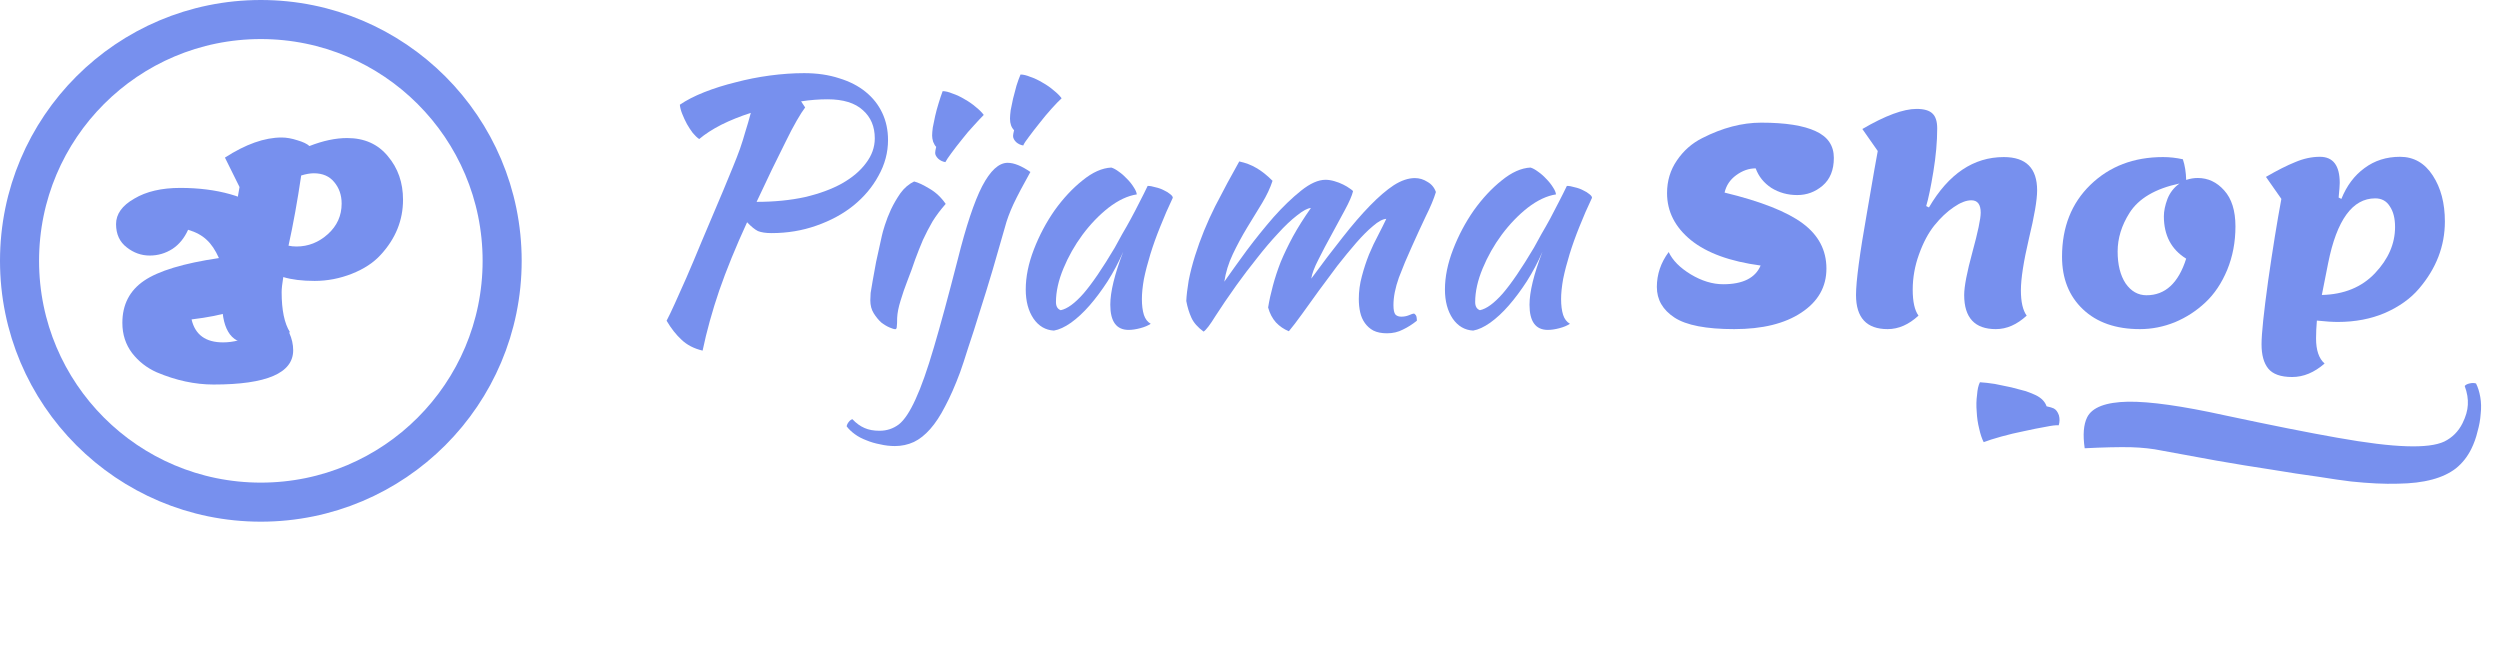<svg width="128" height="33" viewBox="0 0 128 33" fill="none" xmlns="http://www.w3.org/2000/svg">
<path d="M45.467 7.171C45.467 7.808 45.305 8.417 44.98 8.997C44.667 9.576 44.238 10.086 43.693 10.527C43.16 10.956 42.528 11.298 41.798 11.553C41.079 11.808 40.314 11.935 39.503 11.935C39.213 11.935 38.981 11.9 38.807 11.831C38.645 11.75 38.46 11.599 38.251 11.379C37.671 12.642 37.196 13.807 36.825 14.874C36.466 15.929 36.182 16.955 35.973 17.952C35.532 17.847 35.173 17.662 34.895 17.395C34.617 17.14 34.362 16.816 34.13 16.421C34.246 16.201 34.385 15.911 34.547 15.552C34.709 15.193 34.907 14.752 35.138 14.23C35.37 13.697 35.637 13.066 35.938 12.335C36.251 11.593 36.616 10.73 37.034 9.744C37.219 9.292 37.382 8.898 37.521 8.562C37.66 8.226 37.781 7.913 37.886 7.623C37.99 7.322 38.083 7.026 38.164 6.736C38.257 6.446 38.349 6.128 38.442 5.78C37.897 5.954 37.393 6.157 36.929 6.388C36.477 6.62 36.101 6.864 35.799 7.119C35.695 7.049 35.585 6.945 35.469 6.806C35.364 6.667 35.266 6.516 35.173 6.354C35.08 6.18 34.999 6.006 34.93 5.832C34.86 5.658 34.82 5.502 34.808 5.362C35.144 5.131 35.562 4.916 36.06 4.719C36.558 4.522 37.092 4.354 37.66 4.215C38.228 4.064 38.813 3.948 39.416 3.867C40.03 3.786 40.616 3.745 41.172 3.745C41.833 3.745 42.43 3.832 42.963 4.006C43.496 4.168 43.949 4.4 44.319 4.702C44.69 5.003 44.974 5.362 45.171 5.78C45.368 6.197 45.467 6.661 45.467 7.171ZM42.372 5.084C41.931 5.084 41.479 5.119 41.016 5.189L41.224 5.502C41.108 5.652 40.964 5.878 40.79 6.18C40.616 6.481 40.424 6.846 40.216 7.275C40.007 7.692 39.775 8.162 39.52 8.684C39.277 9.205 39.016 9.756 38.738 10.335C39.642 10.335 40.465 10.254 41.207 10.092C41.949 9.918 42.581 9.686 43.102 9.397C43.636 9.095 44.047 8.747 44.337 8.353C44.638 7.959 44.789 7.536 44.789 7.084C44.789 6.481 44.586 6 44.18 5.641C43.775 5.27 43.172 5.084 42.372 5.084Z" fill="#7790EE"/>
<path d="M44.56 15.378C44.56 15.274 44.566 15.146 44.577 14.996C44.601 14.833 44.635 14.625 44.682 14.37C44.728 14.103 44.786 13.784 44.856 13.413C44.937 13.042 45.035 12.596 45.151 12.074C45.174 11.958 45.227 11.773 45.308 11.518C45.389 11.263 45.493 10.996 45.621 10.718C45.76 10.428 45.922 10.15 46.108 9.883C46.305 9.617 46.536 9.42 46.803 9.292C47 9.339 47.261 9.46 47.586 9.657C47.91 9.843 48.188 10.104 48.42 10.44C48.154 10.741 47.928 11.043 47.742 11.344C47.568 11.645 47.406 11.958 47.255 12.283C47.116 12.608 46.983 12.944 46.855 13.291C46.739 13.639 46.606 14.004 46.455 14.387C46.328 14.712 46.212 15.048 46.108 15.396C46.003 15.732 45.945 16.027 45.934 16.282C45.934 16.491 45.928 16.636 45.916 16.717C45.916 16.81 45.887 16.856 45.829 16.856C45.783 16.856 45.69 16.827 45.551 16.769C45.412 16.711 45.267 16.624 45.116 16.508C44.977 16.381 44.85 16.224 44.734 16.039C44.618 15.853 44.56 15.633 44.56 15.378ZM47.881 7.832C47.881 7.762 47.898 7.658 47.933 7.519C47.875 7.461 47.823 7.374 47.777 7.258C47.742 7.142 47.725 7.038 47.725 6.945C47.725 6.84 47.736 6.701 47.759 6.527C47.794 6.342 47.835 6.145 47.881 5.936C47.928 5.728 47.986 5.513 48.055 5.293C48.125 5.061 48.194 4.852 48.264 4.667C48.403 4.667 48.571 4.708 48.768 4.789C48.977 4.858 49.185 4.957 49.394 5.084C49.603 5.2 49.794 5.333 49.968 5.484C50.142 5.623 50.275 5.757 50.368 5.884C50.24 6.012 50.072 6.191 49.863 6.423C49.655 6.643 49.452 6.881 49.255 7.136C49.058 7.38 48.878 7.611 48.716 7.832C48.553 8.052 48.449 8.208 48.403 8.301C48.264 8.278 48.142 8.22 48.038 8.127C47.933 8.023 47.881 7.924 47.881 7.832Z" fill="#7790EE"/>
<path d="M49.035 13.291C49.463 11.576 49.881 10.324 50.286 9.536C50.704 8.736 51.139 8.336 51.591 8.336C51.915 8.336 52.303 8.492 52.756 8.805C52.385 9.466 52.095 10.017 51.886 10.457C51.689 10.886 51.544 11.28 51.451 11.64C51.254 12.335 51.046 13.06 50.825 13.813C50.605 14.555 50.385 15.268 50.165 15.952C49.956 16.636 49.759 17.25 49.574 17.795C49.4 18.352 49.261 18.775 49.156 19.064C48.901 19.748 48.646 20.328 48.391 20.803C48.148 21.279 47.893 21.667 47.626 21.968C47.359 22.27 47.081 22.49 46.791 22.629C46.49 22.768 46.165 22.838 45.818 22.838C45.563 22.838 45.313 22.809 45.07 22.751C44.815 22.704 44.577 22.635 44.357 22.542C44.137 22.461 43.94 22.357 43.766 22.229C43.592 22.102 43.453 21.968 43.349 21.829C43.36 21.748 43.401 21.667 43.47 21.586C43.528 21.516 43.586 21.476 43.644 21.464C43.841 21.673 44.05 21.823 44.27 21.916C44.479 22.009 44.734 22.055 45.035 22.055C45.406 22.055 45.736 21.945 46.026 21.725C46.304 21.505 46.589 21.076 46.878 20.438C47.168 19.812 47.481 18.925 47.817 17.778C48.154 16.642 48.559 15.146 49.035 13.291ZM51.869 6.962C51.869 6.904 51.886 6.806 51.921 6.667C51.782 6.527 51.712 6.33 51.712 6.075C51.712 5.971 51.724 5.826 51.747 5.641C51.782 5.455 51.822 5.258 51.869 5.049C51.927 4.829 51.985 4.609 52.043 4.389C52.112 4.168 52.182 3.977 52.251 3.815C52.39 3.815 52.559 3.855 52.756 3.937C52.964 4.006 53.173 4.105 53.382 4.232C53.59 4.348 53.782 4.481 53.955 4.632C54.129 4.771 54.263 4.905 54.355 5.032C54.216 5.16 54.042 5.339 53.834 5.571C53.625 5.803 53.422 6.046 53.225 6.301C53.028 6.545 52.848 6.777 52.686 6.997C52.524 7.206 52.425 7.356 52.39 7.449C52.251 7.426 52.13 7.368 52.025 7.275C51.921 7.171 51.869 7.067 51.869 6.962Z" fill="#7790EE"/>
<path d="M58.76 9.518C58.876 9.518 59.01 9.541 59.16 9.588C59.322 9.623 59.467 9.675 59.595 9.744C59.722 9.802 59.827 9.866 59.908 9.936C60.001 10.005 60.047 10.069 60.047 10.127C59.815 10.614 59.601 11.106 59.404 11.605C59.206 12.092 59.038 12.561 58.899 13.013C58.76 13.465 58.65 13.889 58.569 14.283C58.499 14.677 58.465 15.019 58.465 15.309C58.465 15.633 58.499 15.906 58.569 16.126C58.639 16.334 58.754 16.485 58.917 16.578C58.778 16.671 58.598 16.746 58.378 16.804C58.157 16.862 57.96 16.891 57.786 16.891C57.16 16.891 56.847 16.462 56.847 15.604C56.847 14.943 57.068 14.039 57.508 12.892C57.276 13.425 57.01 13.929 56.708 14.404C56.407 14.868 56.1 15.28 55.787 15.639C55.474 15.998 55.155 16.294 54.831 16.526C54.517 16.746 54.228 16.879 53.961 16.926C53.532 16.902 53.184 16.7 52.918 16.317C52.651 15.923 52.518 15.425 52.518 14.822C52.518 14.172 52.657 13.489 52.935 12.77C53.213 12.051 53.567 11.385 53.996 10.77C54.436 10.156 54.912 9.646 55.422 9.24C55.932 8.823 56.424 8.602 56.9 8.579C57.016 8.614 57.143 8.684 57.282 8.788C57.433 8.892 57.572 9.014 57.7 9.153C57.839 9.292 57.955 9.437 58.047 9.588C58.14 9.727 58.192 9.849 58.204 9.953C57.74 10.023 57.259 10.249 56.761 10.631C56.274 11.014 55.827 11.477 55.422 12.022C55.028 12.555 54.703 13.129 54.448 13.744C54.193 14.358 54.065 14.932 54.065 15.465C54.065 15.685 54.147 15.824 54.309 15.882C54.645 15.813 55.033 15.529 55.474 15.03C55.914 14.52 56.448 13.738 57.074 12.683C57.19 12.474 57.317 12.242 57.456 11.987C57.607 11.732 57.758 11.466 57.908 11.188C58.059 10.909 58.204 10.631 58.343 10.353C58.494 10.063 58.633 9.785 58.76 9.518Z" fill="#7790EE"/>
<path d="M70.979 11.205C70.794 11.216 70.568 11.338 70.301 11.57C70.035 11.79 69.745 12.08 69.432 12.44C69.13 12.787 68.812 13.176 68.475 13.604C68.151 14.033 67.832 14.462 67.519 14.891C67.218 15.309 66.934 15.703 66.667 16.074C66.4 16.445 66.174 16.74 65.989 16.96C65.734 16.856 65.514 16.705 65.328 16.508C65.143 16.3 65.009 16.045 64.928 15.743C64.986 15.384 65.067 15.013 65.172 14.63C65.276 14.236 65.409 13.831 65.572 13.413C65.746 12.996 65.954 12.561 66.198 12.109C66.453 11.645 66.76 11.159 67.119 10.649C66.945 10.66 66.708 10.788 66.406 11.031C66.105 11.263 65.78 11.57 65.433 11.953C65.085 12.324 64.725 12.747 64.355 13.222C63.983 13.686 63.636 14.143 63.311 14.596C62.882 15.198 62.523 15.726 62.233 16.178C61.955 16.63 61.752 16.897 61.624 16.978C61.323 16.758 61.114 16.52 60.999 16.265C60.883 16.01 60.796 15.726 60.738 15.413C60.749 15.135 60.79 14.787 60.859 14.37C60.941 13.952 61.051 13.523 61.19 13.083C61.456 12.237 61.798 11.396 62.216 10.562C62.645 9.727 63.056 8.962 63.45 8.266C63.775 8.336 64.065 8.446 64.32 8.597C64.586 8.747 64.865 8.968 65.154 9.257C65.038 9.617 64.859 9.999 64.615 10.405C64.372 10.799 64.117 11.216 63.85 11.657C63.584 12.098 63.34 12.55 63.12 13.013C62.9 13.477 62.755 13.947 62.685 14.422C63.01 13.958 63.392 13.425 63.833 12.822C64.285 12.219 64.743 11.651 65.207 11.118C65.682 10.585 66.151 10.133 66.615 9.762C67.079 9.391 67.496 9.205 67.867 9.205C68.006 9.205 68.157 9.228 68.319 9.275C68.481 9.321 68.632 9.379 68.771 9.449C68.91 9.518 69.026 9.588 69.119 9.657C69.212 9.715 69.264 9.762 69.275 9.796C69.217 10.028 69.078 10.347 68.858 10.753C68.649 11.147 68.423 11.564 68.18 12.005C67.936 12.445 67.71 12.874 67.502 13.291C67.293 13.697 67.171 14.022 67.137 14.265C67.705 13.489 68.238 12.787 68.736 12.161C69.235 11.524 69.704 10.979 70.145 10.527C70.585 10.075 70.991 9.727 71.362 9.483C71.745 9.24 72.104 9.118 72.44 9.118C72.672 9.118 72.886 9.182 73.083 9.31C73.292 9.426 73.437 9.599 73.518 9.831C73.414 10.179 73.24 10.596 72.996 11.083C72.765 11.57 72.527 12.086 72.284 12.631C72.04 13.164 71.82 13.691 71.623 14.213C71.437 14.735 71.345 15.204 71.345 15.621C71.345 15.865 71.379 16.027 71.449 16.108C71.519 16.178 71.617 16.213 71.745 16.213C71.884 16.213 72.011 16.19 72.127 16.143C72.255 16.085 72.347 16.056 72.405 16.056C72.475 16.103 72.515 16.161 72.527 16.23C72.539 16.3 72.544 16.363 72.544 16.421C72.312 16.607 72.075 16.758 71.831 16.873C71.588 17.001 71.316 17.065 71.014 17.065C70.736 17.065 70.504 17.018 70.319 16.926C70.145 16.833 70 16.705 69.884 16.543C69.768 16.381 69.687 16.195 69.641 15.987C69.594 15.778 69.571 15.552 69.571 15.309C69.571 14.914 69.623 14.526 69.728 14.143C69.832 13.749 69.954 13.379 70.093 13.031C70.243 12.671 70.4 12.341 70.562 12.04C70.724 11.727 70.864 11.448 70.979 11.205Z" fill="#7790EE"/>
<path d="M80.224 9.518C80.34 9.518 80.473 9.541 80.624 9.588C80.786 9.623 80.931 9.675 81.058 9.744C81.186 9.802 81.29 9.866 81.371 9.936C81.464 10.005 81.511 10.069 81.511 10.127C81.279 10.614 81.064 11.106 80.867 11.605C80.67 12.092 80.502 12.561 80.363 13.013C80.224 13.465 80.114 13.889 80.033 14.283C79.963 14.677 79.928 15.019 79.928 15.309C79.928 15.633 79.963 15.906 80.033 16.126C80.102 16.334 80.218 16.485 80.38 16.578C80.241 16.671 80.062 16.746 79.841 16.804C79.621 16.862 79.424 16.891 79.25 16.891C78.624 16.891 78.311 16.462 78.311 15.604C78.311 14.943 78.531 14.039 78.972 12.892C78.74 13.425 78.473 13.929 78.172 14.404C77.871 14.868 77.564 15.28 77.251 15.639C76.938 15.998 76.619 16.294 76.294 16.526C75.981 16.746 75.691 16.879 75.425 16.926C74.996 16.902 74.648 16.7 74.381 16.317C74.115 15.923 73.981 15.425 73.981 14.822C73.981 14.172 74.121 13.489 74.399 12.77C74.677 12.051 75.031 11.385 75.46 10.77C75.9 10.156 76.375 9.646 76.885 9.24C77.395 8.823 77.888 8.602 78.363 8.579C78.479 8.614 78.607 8.684 78.746 8.788C78.897 8.892 79.036 9.014 79.163 9.153C79.302 9.292 79.418 9.437 79.511 9.588C79.604 9.727 79.656 9.849 79.667 9.953C79.204 10.023 78.723 10.249 78.224 10.631C77.737 11.014 77.291 11.477 76.885 12.022C76.491 12.555 76.167 13.129 75.912 13.744C75.656 14.358 75.529 14.932 75.529 15.465C75.529 15.685 75.61 15.824 75.772 15.882C76.109 15.813 76.497 15.529 76.938 15.03C77.378 14.52 77.911 13.738 78.537 12.683C78.653 12.474 78.781 12.242 78.92 11.987C79.07 11.732 79.221 11.466 79.372 11.188C79.522 10.909 79.667 10.631 79.806 10.353C79.957 10.063 80.096 9.785 80.224 9.518Z" fill="#7790EE"/>
<path d="M113.909 21.265C111.725 20.784 110.073 20.552 108.953 20.567C107.813 20.59 107.115 20.857 106.861 21.368C106.678 21.736 106.637 22.263 106.736 22.951C107.693 22.903 108.48 22.885 109.096 22.897C109.692 22.915 110.22 22.973 110.679 23.07C111.577 23.239 112.514 23.41 113.491 23.585C114.455 23.754 115.386 23.906 116.284 24.041C117.176 24.19 117.982 24.313 118.703 24.41C119.431 24.526 119.988 24.607 120.375 24.652C121.292 24.748 122.092 24.786 122.773 24.765C123.448 24.756 124.032 24.686 124.523 24.554C125.014 24.422 125.42 24.231 125.741 23.981C126.068 23.719 126.329 23.39 126.525 22.997C126.668 22.708 126.776 22.41 126.847 22.102C126.938 21.787 126.993 21.479 127.012 21.177C127.044 20.882 127.037 20.6 126.991 20.332C126.944 20.063 126.872 19.831 126.773 19.634C126.675 19.602 126.56 19.602 126.429 19.635C126.318 19.661 126.239 19.704 126.193 19.763C126.319 20.104 126.372 20.425 126.353 20.726C126.34 21.015 126.249 21.329 126.08 21.671C125.871 22.09 125.56 22.402 125.148 22.607C124.742 22.797 124.096 22.878 123.212 22.847C122.34 22.822 121.16 22.677 119.672 22.412C118.197 22.153 116.276 21.77 113.909 21.265ZM105.149 20.91C105.084 20.877 104.962 20.842 104.785 20.803C104.706 20.567 104.522 20.377 104.234 20.234C104.116 20.175 103.945 20.107 103.722 20.028C103.493 19.963 103.247 19.898 102.984 19.833C102.702 19.775 102.42 19.717 102.139 19.658C101.85 19.613 101.594 19.584 101.372 19.571C101.293 19.729 101.245 19.942 101.226 20.211C101.187 20.486 101.181 20.778 101.208 21.086C101.222 21.387 101.265 21.679 101.337 21.96C101.397 22.235 101.473 22.461 101.565 22.638C101.788 22.552 102.089 22.457 102.469 22.351C102.849 22.245 103.238 22.153 103.638 22.073C104.024 21.987 104.388 21.914 104.729 21.855C105.056 21.788 105.282 21.762 105.407 21.774C105.459 21.604 105.462 21.434 105.416 21.263C105.356 21.087 105.267 20.969 105.149 20.91Z" fill="#7790EE"/>
<path d="M90.172 6.28C91.413 6.28 92.343 6.426 92.963 6.717C93.583 6.999 93.893 7.455 93.893 8.084C93.893 8.704 93.701 9.179 93.315 9.508C92.94 9.827 92.507 9.987 92.019 9.987C91.53 9.987 91.089 9.865 90.694 9.621C90.309 9.367 90.041 9.033 89.891 8.62C89.543 8.62 89.21 8.737 88.89 8.972C88.58 9.198 88.383 9.494 88.298 9.86C90.159 10.311 91.493 10.837 92.301 11.439C93.109 12.04 93.513 12.81 93.513 13.75C93.513 14.69 93.085 15.441 92.23 16.005C91.385 16.569 90.238 16.851 88.791 16.851C87.354 16.851 86.334 16.653 85.733 16.259C85.132 15.864 84.831 15.343 84.831 14.694C84.831 14.046 85.033 13.449 85.437 12.904C85.634 13.327 86.01 13.708 86.565 14.046C87.128 14.384 87.683 14.553 88.228 14.553C89.233 14.553 89.872 14.234 90.144 13.595C88.585 13.388 87.396 12.956 86.579 12.298C85.761 11.631 85.353 10.828 85.353 9.888C85.353 9.259 85.522 8.7 85.86 8.211C86.198 7.713 86.63 7.333 87.156 7.07C88.19 6.543 89.195 6.28 90.172 6.28Z" fill="#7790EE"/>
<path d="M102.596 8.042C103.733 8.042 104.301 8.611 104.301 9.747C104.301 10.236 104.16 11.063 103.878 12.228C103.606 13.393 103.47 14.271 103.47 14.863C103.47 15.455 103.568 15.887 103.766 16.16C103.268 16.62 102.741 16.851 102.187 16.851C101.107 16.851 100.566 16.268 100.566 15.103C100.566 14.671 100.707 13.938 100.989 12.904C101.271 11.871 101.412 11.199 101.412 10.889C101.412 10.466 101.252 10.255 100.933 10.255C100.67 10.255 100.369 10.372 100.031 10.607C99.692 10.833 99.364 11.143 99.044 11.537C98.734 11.922 98.471 12.416 98.255 13.017C98.039 13.609 97.931 14.215 97.931 14.835C97.931 15.446 98.029 15.887 98.227 16.16C97.729 16.62 97.203 16.851 96.648 16.851C95.568 16.851 95.028 16.268 95.028 15.103C95.028 14.408 95.215 12.998 95.591 10.875C95.911 9.005 96.094 7.958 96.141 7.732L95.352 6.605C96.526 5.919 97.452 5.576 98.128 5.576C98.513 5.576 98.786 5.656 98.945 5.815C99.105 5.966 99.185 6.219 99.185 6.576C99.185 7.253 99.119 7.99 98.988 8.789C98.856 9.588 98.734 10.175 98.621 10.551L98.762 10.621C99.768 8.902 101.045 8.042 102.596 8.042Z" fill="#7790EE"/>
<path d="M112.524 9.113C113.05 9.113 113.501 9.325 113.877 9.747C114.262 10.17 114.455 10.786 114.455 11.594C114.455 12.392 114.314 13.135 114.032 13.82C113.75 14.497 113.379 15.051 112.918 15.483C112.458 15.916 111.937 16.254 111.354 16.498C110.772 16.733 110.175 16.851 109.564 16.851C108.333 16.851 107.361 16.512 106.647 15.836C105.933 15.159 105.576 14.262 105.576 13.144C105.576 11.631 106.06 10.405 107.027 9.466C108.004 8.517 109.245 8.042 110.748 8.042C111.086 8.042 111.425 8.08 111.763 8.155C111.866 8.465 111.923 8.817 111.932 9.212C112.129 9.146 112.327 9.113 112.524 9.113ZM110.79 11.072C110.79 10.809 110.851 10.513 110.974 10.184C111.105 9.855 111.312 9.592 111.594 9.395C110.353 9.658 109.498 10.161 109.029 10.903C108.625 11.542 108.423 12.2 108.423 12.876C108.423 13.553 108.559 14.098 108.831 14.511C109.113 14.915 109.47 15.117 109.902 15.117C110.861 15.117 111.537 14.492 111.932 13.243C111.171 12.773 110.79 12.049 110.79 11.072Z" fill="#7790EE"/>
<path d="M117.356 19.303C116.773 19.303 116.365 19.157 116.13 18.866C115.904 18.584 115.791 18.171 115.791 17.626C115.791 17.09 115.904 16.005 116.13 14.37C116.365 12.735 116.59 11.34 116.806 10.184L116.017 9.057C116.599 8.719 117.102 8.465 117.525 8.296C117.948 8.117 118.366 8.028 118.779 8.028C119.456 8.028 119.794 8.474 119.794 9.367C119.794 9.489 119.775 9.738 119.738 10.114L119.879 10.184C120.151 9.508 120.546 8.982 121.062 8.606C121.579 8.221 122.185 8.028 122.88 8.028C123.585 8.028 124.144 8.347 124.558 8.986C124.971 9.616 125.178 10.4 125.178 11.34C125.178 12.599 124.736 13.745 123.853 14.779C123.421 15.286 122.843 15.7 122.119 16.019C121.396 16.329 120.588 16.484 119.695 16.484C119.423 16.484 119.066 16.461 118.624 16.414C118.596 16.742 118.582 17.048 118.582 17.33C118.582 17.931 118.728 18.359 119.019 18.612C118.493 19.073 117.938 19.303 117.356 19.303ZM119.202 13.468L118.878 15.103C120.015 15.075 120.921 14.704 121.598 13.99C122.284 13.266 122.627 12.477 122.627 11.622C122.627 11.18 122.538 10.828 122.359 10.565C122.19 10.292 121.941 10.156 121.612 10.156C120.447 10.156 119.644 11.26 119.202 13.468Z" fill="#7790EE"/>
<path d="M14.504 14.186C14.448 14.524 14.42 14.782 14.42 14.961C14.42 15.872 14.561 16.553 14.843 17.005C14.279 17.427 13.692 17.639 13.081 17.639C12.47 17.639 12.033 17.465 11.77 17.117C11.507 16.76 11.376 16.234 11.376 15.539C11.376 14.834 11.671 12.847 12.264 9.577L11.517 8.069C12.578 7.383 13.546 7.04 14.42 7.04C14.664 7.04 14.932 7.087 15.223 7.181C15.514 7.266 15.721 7.364 15.843 7.477C16.538 7.205 17.182 7.068 17.774 7.068C18.657 7.068 19.353 7.379 19.86 7.999C20.377 8.609 20.635 9.352 20.635 10.225C20.635 11.278 20.255 12.217 19.494 13.044C19.127 13.448 18.634 13.772 18.014 14.017C17.394 14.261 16.759 14.383 16.111 14.383C15.472 14.383 14.937 14.317 14.504 14.186ZM14.772 12.579C14.904 12.607 15.04 12.621 15.181 12.621C15.782 12.621 16.318 12.41 16.788 11.987C17.257 11.564 17.492 11.043 17.492 10.423C17.492 9.991 17.365 9.624 17.112 9.323C16.867 9.023 16.52 8.872 16.069 8.872C15.881 8.872 15.665 8.91 15.421 8.985C15.232 10.272 15.016 11.47 14.772 12.579Z" fill="#7790EE"/>
<path d="M9.631 11.764C10.028 11.882 10.345 12.054 10.581 12.279C10.817 12.494 11.027 12.805 11.209 13.213C9.395 13.482 8.117 13.868 7.376 14.373C6.635 14.878 6.265 15.597 6.265 16.531C6.265 17.122 6.431 17.637 6.764 18.078C7.097 18.507 7.516 18.835 8.02 19.06C9.008 19.479 9.98 19.688 10.936 19.688C13.652 19.688 15.011 19.103 15.011 17.933C15.011 17.342 14.748 16.752 14.221 16.161C13.953 16.537 13.55 16.859 13.013 17.127C12.466 17.396 11.934 17.53 11.419 17.53C10.527 17.53 9.991 17.138 9.808 16.354C11.44 16.161 12.621 15.796 13.352 15.259C14.082 14.722 14.447 13.965 14.447 12.988C14.447 12.215 14.194 11.565 13.69 11.039C13.174 10.513 12.541 10.148 11.789 9.944C11.027 9.729 10.173 9.621 9.228 9.621C8.273 9.621 7.489 9.804 6.877 10.169C6.254 10.523 5.942 10.958 5.942 11.474C5.942 11.989 6.125 12.386 6.49 12.666C6.844 12.945 7.236 13.084 7.666 13.084C8.085 13.084 8.471 12.972 8.826 12.746C9.169 12.521 9.438 12.193 9.631 11.764Z" fill="#7790EE"/>
<path d="M25.71 13.355C25.71 20.178 20.178 25.71 13.355 25.71C6.531 25.71 1 20.178 1 13.355C1 6.531 6.531 1 13.355 1C20.178 1 25.71 6.531 25.71 13.355Z" stroke="#7790EE" stroke-width="2"/>
</svg>
